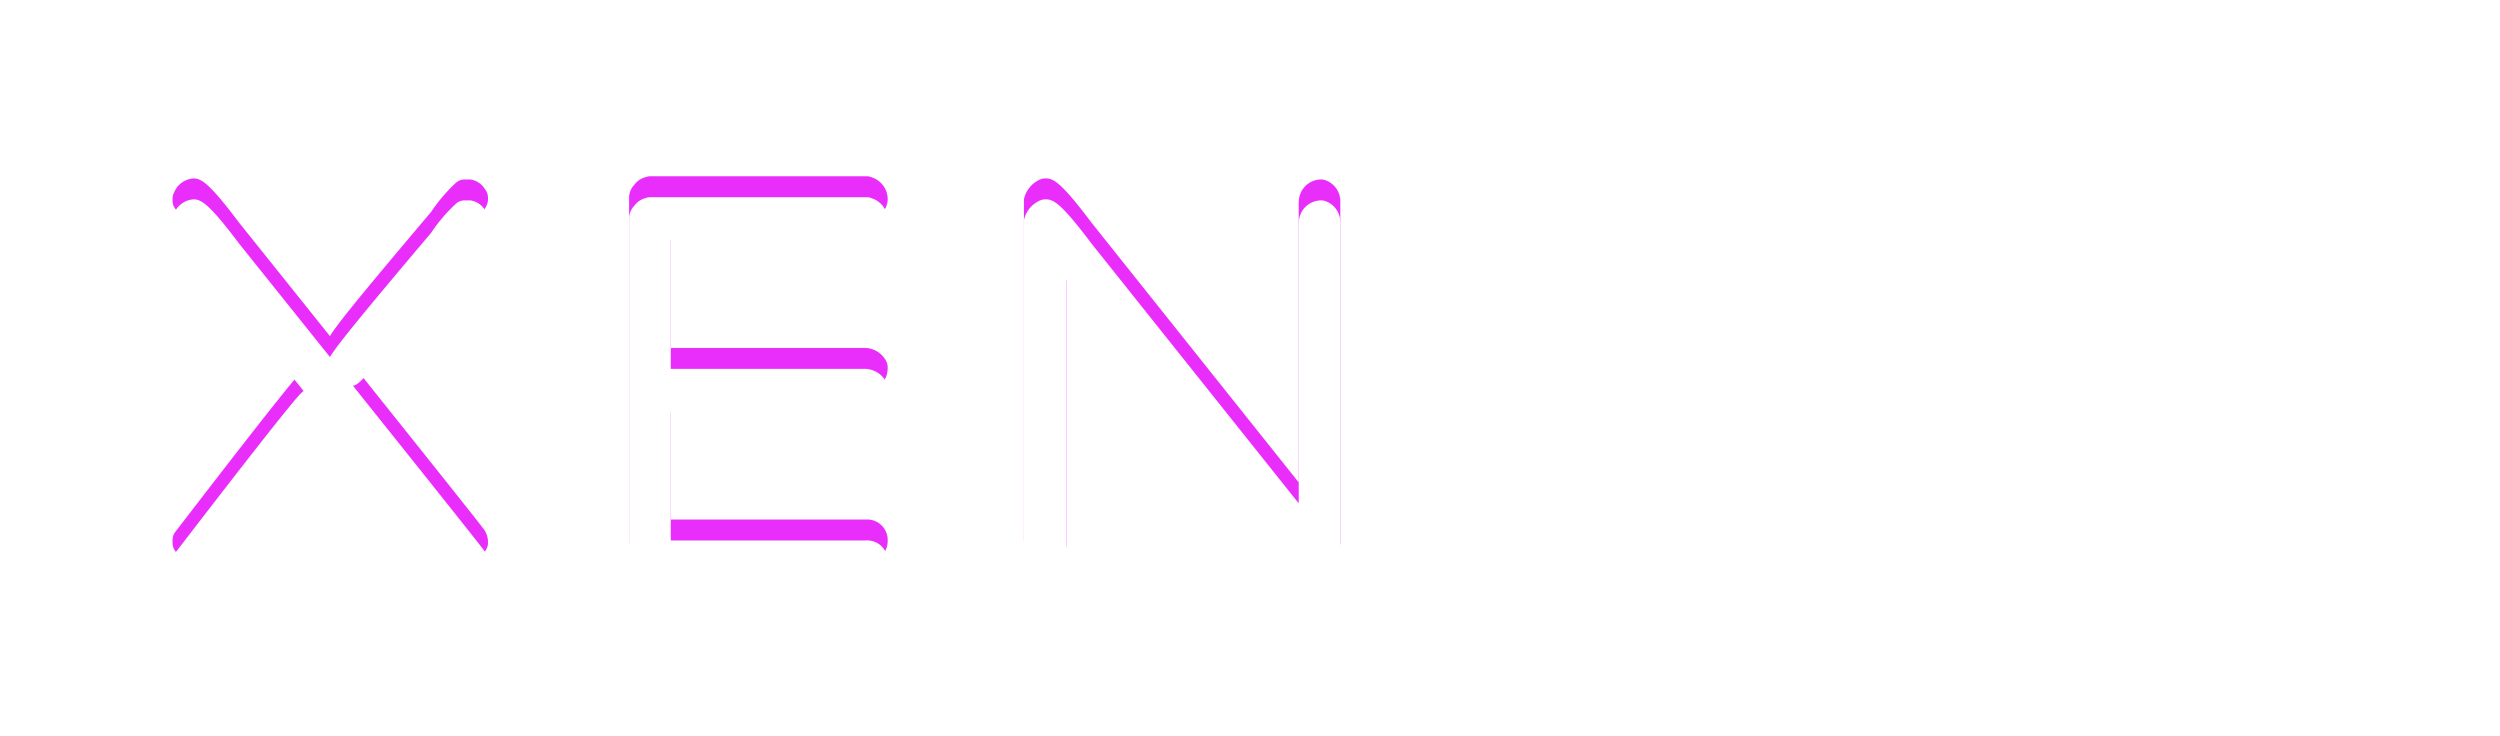 <svg xmlns="http://www.w3.org/2000/svg" xmlns:xlink="http://www.w3.org/1999/xlink" width="239.044" height="70.377" viewBox="0 0 239.044 70.377"><defs><filter id="a" x="0" y="0.561" width="63.158" height="69.703" filterUnits="userSpaceOnUse"><feOffset input="SourceAlpha"/><feGaussianBlur stdDeviation="5.5" result="b"/><feFlood flood-color="#3e00f8"/><feComposite operator="in" in2="b"/><feComposite in="SourceGraphic"/></filter><filter id="c" x="0" y="0.561" width="63.158" height="69.703" filterUnits="userSpaceOnUse"><feOffset dy="2" input="SourceAlpha"/><feGaussianBlur stdDeviation="1.5" result="d"/><feFlood flood-color="#3f10cd" result="e"/><feComposite operator="out" in="SourceGraphic" in2="d"/><feComposite operator="in" in="e"/><feComposite operator="in" in2="SourceGraphic"/></filter><filter id="f" x="43.651" y="0.359" width="57.722" height="69.905" filterUnits="userSpaceOnUse"><feOffset input="SourceAlpha"/><feGaussianBlur stdDeviation="5.5" result="g"/><feFlood flood-color="#3e00f8"/><feComposite operator="in" in2="g"/><feComposite in="SourceGraphic"/></filter><filter id="h" x="43.651" y="0.359" width="57.722" height="69.905" filterUnits="userSpaceOnUse"><feOffset dy="2" input="SourceAlpha"/><feGaussianBlur stdDeviation="1.5" result="i"/><feFlood flood-color="#3f10cd" result="j"/><feComposite operator="out" in="SourceGraphic" in2="i"/><feComposite operator="in" in="j"/><feComposite operator="in" in2="SourceGraphic"/></filter><filter id="k" x="81.404" y="0.561" width="63.259" height="69.703" filterUnits="userSpaceOnUse"><feOffset input="SourceAlpha"/><feGaussianBlur stdDeviation="5.5" result="l"/><feFlood flood-color="#3e00f8"/><feComposite operator="in" in2="l"/><feComposite in="SourceGraphic"/></filter><filter id="m" x="81.404" y="0.561" width="63.259" height="69.703" filterUnits="userSpaceOnUse"><feOffset dy="2" input="SourceAlpha"/><feGaussianBlur stdDeviation="1.5" result="n"/><feFlood flood-color="#3f10cd" result="o"/><feComposite operator="out" in="SourceGraphic" in2="n"/><feComposite operator="in" in="o"/><feComposite operator="in" in2="SourceGraphic"/></filter><filter id="p" x="125.055" y="0" width="70.42" height="70.377" filterUnits="userSpaceOnUse"><feOffset input="SourceAlpha"/><feGaussianBlur stdDeviation="5.5" result="q"/><feFlood flood-color="#3e00f8"/><feComposite operator="in" in2="q"/><feComposite in="SourceGraphic"/></filter><filter id="r" x="125.055" y="0" width="70.42" height="70.377" filterUnits="userSpaceOnUse"><feOffset dy="2" input="SourceAlpha"/><feGaussianBlur stdDeviation="1.5" result="s"/><feFlood flood-color="#3f10cd" result="t"/><feComposite operator="out" in="SourceGraphic" in2="s"/><feComposite operator="in" in="t"/><feComposite operator="in" in2="SourceGraphic"/></filter><filter id="u" x="175.785" y="0.561" width="63.259" height="69.703" filterUnits="userSpaceOnUse"><feOffset input="SourceAlpha"/><feGaussianBlur stdDeviation="5.5" result="v"/><feFlood flood-color="#3e00f8"/><feComposite operator="in" in2="v"/><feComposite in="SourceGraphic"/></filter><filter id="w" x="175.785" y="0.561" width="63.259" height="69.703" filterUnits="userSpaceOnUse"><feOffset dy="2" input="SourceAlpha"/><feGaussianBlur stdDeviation="1.5" result="x"/><feFlood flood-color="#3f10cd" result="y"/><feComposite operator="out" in="SourceGraphic" in2="x"/><feComposite operator="in" in="y"/><feComposite operator="in" in2="SourceGraphic"/></filter></defs><g transform="translate(16.857 16.5)"><g transform="translate(-0.357 0)"><g data-type="innerShadowGroup"><g transform="matrix(1, 0, 0, 1, -16.5, -16.5)" filter="url(#a)"><path d="M28.419.782h-.5a1.234,1.234,0,0,0-.834.324,15.677,15.677,0,0,0-2.368,2.783c-7.022,8.3-9.071,10.859-9.668,11.87C12.583,12.68,9.708,9.09,6.353,4.9,3.792,1.487,3.022.978,2.5.77a1.234,1.234,0,0,0-.46-.089,2.151,2.151,0,0,0-1.9,1.356A1.245,1.245,0,0,0,0,2.622v.2a1.237,1.237,0,0,0,.268.769c5.222,6.574,9.211,11.589,12.264,15.419a1.154,1.154,0,0,0-.138.106c-.3.271-1.018.906-12.139,15.372A1.235,1.235,0,0,0,0,35.243v.3a1.232,1.232,0,0,0,.17.625A2.623,2.623,0,0,0,1.493,37.3a1.242,1.242,0,0,0,.447.083h.2a1.232,1.232,0,0,0,.671-.2c.5-.322,1.421-1.228,4.731-5.609,4.824-6.129,6.637-8.551,7.357-9.6,5.494,6.88,7.012,8.729,7.5,9.275h0c4.623,6.13,4.988,6.13,5.719,6.13a2.2,2.2,0,0,0,1.833-1.154,1.237,1.237,0,0,0,.208-.686v-.1a2.081,2.081,0,0,0-.294-1.068c-.094-.148-.291-.456-12.611-15.859a1.232,1.232,0,0,0,.374-.167c.341-.228.913-.608,8.307-9.789,4.225-4.927,4.225-5.373,4.225-5.939v-.1a1.241,1.241,0,0,0-.247-.743,1.965,1.965,0,0,0-1.492-1" transform="translate(16.5 16.38)" fill="#e92efb"/></g><g transform="matrix(1, 0, 0, 1, -16.5, -16.5)" filter="url(#c)"><path d="M28.419.782h-.5a1.234,1.234,0,0,0-.834.324,15.677,15.677,0,0,0-2.368,2.783c-7.022,8.3-9.071,10.859-9.668,11.87C12.583,12.68,9.708,9.09,6.353,4.9,3.792,1.487,3.022.978,2.5.77a1.234,1.234,0,0,0-.46-.089,2.151,2.151,0,0,0-1.9,1.356A1.245,1.245,0,0,0,0,2.622v.2a1.237,1.237,0,0,0,.268.769c5.222,6.574,9.211,11.589,12.264,15.419a1.154,1.154,0,0,0-.138.106c-.3.271-1.018.906-12.139,15.372A1.235,1.235,0,0,0,0,35.243v.3a1.232,1.232,0,0,0,.17.625A2.623,2.623,0,0,0,1.493,37.3a1.242,1.242,0,0,0,.447.083h.2a1.232,1.232,0,0,0,.671-.2c.5-.322,1.421-1.228,4.731-5.609,4.824-6.129,6.637-8.551,7.357-9.6,5.494,6.88,7.012,8.729,7.5,9.275h0c4.623,6.13,4.988,6.13,5.719,6.13a2.2,2.2,0,0,0,1.833-1.154,1.237,1.237,0,0,0,.208-.686v-.1a2.081,2.081,0,0,0-.294-1.068c-.094-.148-.291-.456-12.611-15.859a1.232,1.232,0,0,0,.374-.167c.341-.228.913-.608,8.307-9.789,4.225-4.927,4.225-5.373,4.225-5.939v-.1a1.241,1.241,0,0,0-.247-.743,1.965,1.965,0,0,0-1.492-1" transform="translate(16.5 16.38)" fill="#fff"/></g></g><g data-type="innerShadowGroup"><g transform="matrix(1, 0, 0, 1, -16.5, -16.5)" filter="url(#f)"><path d="M63.8,4.519a1.164,1.164,0,0,0,.12-.006A1.916,1.916,0,0,0,65.8,2.578,2.207,2.207,0,0,0,64.312.55,1.229,1.229,0,0,0,63.8.436H43.079a1.237,1.237,0,0,0-.4.074,1.97,1.97,0,0,0-1.12.756,1.781,1.781,0,0,0-.486,1.21c0,.035.007.064.008.1a1.274,1.274,0,0,0-.008.138V34.95c0,.046.008.083.01.128a1.2,1.2,0,0,0-.01.121,2.2,2.2,0,0,0,.355,1.2,1.931,1.931,0,0,0,1.686.942h.2c.016,0,.03-.007.047-.008.035,0,.063.008.1.008H63.411c1.762,0,2.387-1.1,2.387-2.042a1.961,1.961,0,0,0-2.1-2.041H45.058V20.93H63.22c1.9,0,2.578-1.107,2.578-2.142v-.1a1.239,1.239,0,0,0-.138-.568,2.338,2.338,0,0,0-2.153-1.272H45.058V4.519Z" transform="translate(19.08 16.42)" fill="#e92efb"/></g><g transform="matrix(1, 0, 0, 1, -16.5, -16.5)" filter="url(#h)"><path d="M63.8,4.519a1.164,1.164,0,0,0,.12-.006A1.916,1.916,0,0,0,65.8,2.578,2.207,2.207,0,0,0,64.312.55,1.229,1.229,0,0,0,63.8.436H43.079a1.237,1.237,0,0,0-.4.074,1.97,1.97,0,0,0-1.12.756,1.781,1.781,0,0,0-.486,1.21c0,.035.007.064.008.1a1.274,1.274,0,0,0-.008.138V34.95c0,.046.008.083.01.128a1.2,1.2,0,0,0-.01.121,2.2,2.2,0,0,0,.355,1.2,1.931,1.931,0,0,0,1.686.942h.2c.016,0,.03-.007.047-.008.035,0,.063.008.1.008H63.411c1.762,0,2.387-1.1,2.387-2.042a1.961,1.961,0,0,0-2.1-2.041H45.058V20.93H63.22c1.9,0,2.578-1.107,2.578-2.142v-.1a1.239,1.239,0,0,0-.138-.568,2.338,2.338,0,0,0-2.153-1.272H45.058V4.519Z" transform="translate(19.08 16.42)" fill="#fff"/></g></g><g data-type="innerShadowGroup"><g transform="matrix(1, 0, 0, 1, -16.5, -16.5)" filter="url(#k)"><path d="M106.165.862a1.238,1.238,0,0,0-.44-.081A2.141,2.141,0,0,0,103.591,2.9a1.31,1.31,0,0,0-.009.15v26.7L83.759,4.9C81.2,1.487,80.428.978,79.906.77a1.218,1.218,0,0,0-.46-.089h-.1a1.238,1.238,0,0,0-.44.081,2.657,2.657,0,0,0-1.516,1.61,1.24,1.24,0,0,0-.085.451v32.42a1.244,1.244,0,0,0,.116.525,2.673,2.673,0,0,0,1.643,1.585,1.253,1.253,0,0,0,.282.032A2.074,2.074,0,0,0,81.257,36.2a1.24,1.24,0,0,0,.131-.553V8.355l20.121,25.106a31.058,31.058,0,0,0,2.433,3.008,1.891,1.891,0,0,0,1.248.871l.069.016a1.222,1.222,0,0,0,.263.028h.3a1.236,1.236,0,0,0,.8-.3,2.065,2.065,0,0,0,.936-1.513V2.934a2.134,2.134,0,0,0-1.4-2.072" transform="translate(20.6 16.38)" fill="#e92efb"/></g><g transform="matrix(1, 0, 0, 1, -16.5, -16.5)" filter="url(#m)"><path d="M106.165.862a1.238,1.238,0,0,0-.44-.081A2.141,2.141,0,0,0,103.591,2.9a1.31,1.31,0,0,0-.009.15v26.7L83.759,4.9C81.2,1.487,80.428.978,79.906.77a1.218,1.218,0,0,0-.46-.089h-.1a1.238,1.238,0,0,0-.44.081,2.657,2.657,0,0,0-1.516,1.61,1.24,1.24,0,0,0-.085.451v32.42a1.244,1.244,0,0,0,.116.525,2.673,2.673,0,0,0,1.643,1.585,1.253,1.253,0,0,0,.282.032A2.074,2.074,0,0,0,81.257,36.2a1.24,1.24,0,0,0,.131-.553V8.355l20.121,25.106a31.058,31.058,0,0,0,2.433,3.008,1.891,1.891,0,0,0,1.248.871l.069.016a1.222,1.222,0,0,0,.263.028h.3a1.236,1.236,0,0,0,.8-.3,2.065,2.065,0,0,0,.936-1.513V2.934a2.134,2.134,0,0,0-1.4-2.072" transform="translate(20.6 16.38)" fill="#fff"/></g></g><g data-type="innerShadowGroup"><g transform="matrix(1, 0, 0, 1, -16.5, -16.5)" filter="url(#p)"><path d="M153.54,8.315l-.071-.071a1.229,1.229,0,0,0-.615-.335,1.843,1.843,0,0,0-1.739.336l-.232.231a1.219,1.219,0,0,0-.147.179l-.3.445a1.236,1.236,0,0,0-.025,1.351,22.78,22.78,0,0,1,2.015,4.1c1.434,6.016.248,10.822-3.565,14.639a13.113,13.113,0,0,1-3.6,2.5,14.91,14.91,0,0,1-9.8,1.367,16.5,16.5,0,0,1-6.131-2.893,1.241,1.241,0,0,0-.443-.471l-.339-.209-.36-.36a15.055,15.055,0,0,1-4.463-11.543c.513-3.873,1.745-6.808,3.662-8.724L128.5,7.732c2.124-2.123,5.215-3.378,9.19-3.729a17.731,17.731,0,0,1,7.034,1.518c.758.583,2.713,2,4.03.681l.232-.232a1.226,1.226,0,0,0,.169-.211,1.972,1.972,0,0,0,0-1.844,1.258,1.258,0,0,0-.263-.388,12.932,12.932,0,0,0-3.592-2.1A20.251,20.251,0,0,0,136.851.016l-.1.007A19.084,19.084,0,0,0,125.166,5.29a19.93,19.93,0,0,0-3.383,4.541,18.7,18.7,0,0,0-1.409,13.888c1.249,3.494,2.59,5.926,4.1,7.435a1.173,1.173,0,0,0,.123.109,1.278,1.278,0,0,0,.226.227,1.488,1.488,0,0,0,.114.128l.3.3a1.234,1.234,0,0,0,.11.1,1.252,1.252,0,0,0,.1.116c.026.026.055.052.084.077a1.02,1.02,0,0,0,.076.083c2.559,2.559,6.174,4.244,10.745,5.008a1.079,1.079,0,0,0,.117.014q.885.062,1.742.062a18.366,18.366,0,0,0,13.491-5.4c3.485-3.483,5.283-8.107,5.347-13.746a1.163,1.163,0,0,0-.009-.161c-.573-4.777-1.72-7.966-3.5-9.75" transform="translate(21.92 16.5)" fill="#fff"/></g><g transform="matrix(1, 0, 0, 1, -16.5, -16.5)" filter="url(#r)"><path d="M153.54,8.315l-.071-.071a1.229,1.229,0,0,0-.615-.335,1.843,1.843,0,0,0-1.739.336l-.232.231a1.219,1.219,0,0,0-.147.179l-.3.445a1.236,1.236,0,0,0-.025,1.351,22.78,22.78,0,0,1,2.015,4.1c1.434,6.016.248,10.822-3.565,14.639a13.113,13.113,0,0,1-3.6,2.5,14.91,14.91,0,0,1-9.8,1.367,16.5,16.5,0,0,1-6.131-2.893,1.241,1.241,0,0,0-.443-.471l-.339-.209-.36-.36a15.055,15.055,0,0,1-4.463-11.543c.513-3.873,1.745-6.808,3.662-8.724L128.5,7.732c2.124-2.123,5.215-3.378,9.19-3.729a17.731,17.731,0,0,1,7.034,1.518c.758.583,2.713,2,4.03.681l.232-.232a1.226,1.226,0,0,0,.169-.211,1.972,1.972,0,0,0,0-1.844,1.258,1.258,0,0,0-.263-.388,12.932,12.932,0,0,0-3.592-2.1A20.251,20.251,0,0,0,136.851.016l-.1.007A19.084,19.084,0,0,0,125.166,5.29a19.93,19.93,0,0,0-3.383,4.541,18.7,18.7,0,0,0-1.409,13.888c1.249,3.494,2.59,5.926,4.1,7.435a1.173,1.173,0,0,0,.123.109,1.278,1.278,0,0,0,.226.227,1.488,1.488,0,0,0,.114.128l.3.3a1.234,1.234,0,0,0,.11.1,1.252,1.252,0,0,0,.1.116c.026.026.055.052.084.077a1.02,1.02,0,0,0,.076.083c2.559,2.559,6.174,4.244,10.745,5.008a1.079,1.079,0,0,0,.117.014q.885.062,1.742.062a18.366,18.366,0,0,0,13.491-5.4c3.485-3.483,5.283-8.107,5.347-13.746a1.163,1.163,0,0,0-.009-.161c-.573-4.777-1.72-7.966-3.5-9.75" transform="translate(21.92 16.5)" fill="#fff"/></g></g><g data-type="innerShadowGroup"><g transform="matrix(1, 0, 0, 1, -16.5, -16.5)" filter="url(#u)"><path d="M199.423.862a1.238,1.238,0,0,0-.44-.081A2.141,2.141,0,0,0,196.849,2.9a1.308,1.308,0,0,0-.009.15v26.7L177.017,4.9c-2.562-3.415-3.331-3.923-3.852-4.132a1.24,1.24,0,0,0-.46-.088h-.1a1.238,1.238,0,0,0-.44.081,2.657,2.657,0,0,0-1.516,1.61,1.24,1.24,0,0,0-.085.451v32.42a1.244,1.244,0,0,0,.116.525,2.673,2.673,0,0,0,1.643,1.585,1.253,1.253,0,0,0,.282.032,2.074,2.074,0,0,0,1.911-1.187,1.24,1.24,0,0,0,.131-.553V8.355l20.121,25.106A31.061,31.061,0,0,0,197.2,36.47a1.891,1.891,0,0,0,1.248.871l.069.016a1.222,1.222,0,0,0,.263.028h.3a1.236,1.236,0,0,0,.8-.3,2.065,2.065,0,0,0,.936-1.513V2.934a2.134,2.134,0,0,0-1.4-2.072" transform="translate(21.72 16.38)" fill="#fff"/></g><g transform="matrix(1, 0, 0, 1, -16.5, -16.5)" filter="url(#w)"><path d="M199.423.862a1.238,1.238,0,0,0-.44-.081A2.141,2.141,0,0,0,196.849,2.9a1.308,1.308,0,0,0-.009.15v26.7L177.017,4.9c-2.562-3.415-3.331-3.923-3.852-4.132a1.24,1.24,0,0,0-.46-.088h-.1a1.238,1.238,0,0,0-.44.081,2.657,2.657,0,0,0-1.516,1.61,1.24,1.24,0,0,0-.085.451v32.42a1.244,1.244,0,0,0,.116.525,2.673,2.673,0,0,0,1.643,1.585,1.253,1.253,0,0,0,.282.032,2.074,2.074,0,0,0,1.911-1.187,1.24,1.24,0,0,0,.131-.553V8.355l20.121,25.106A31.061,31.061,0,0,0,197.2,36.47a1.891,1.891,0,0,0,1.248.871l.069.016a1.222,1.222,0,0,0,.263.028h.3a1.236,1.236,0,0,0,.8-.3,2.065,2.065,0,0,0,.936-1.513V2.934a2.134,2.134,0,0,0-1.4-2.072" transform="translate(21.72 16.38)" fill="#fff"/></g></g></g></g></svg>